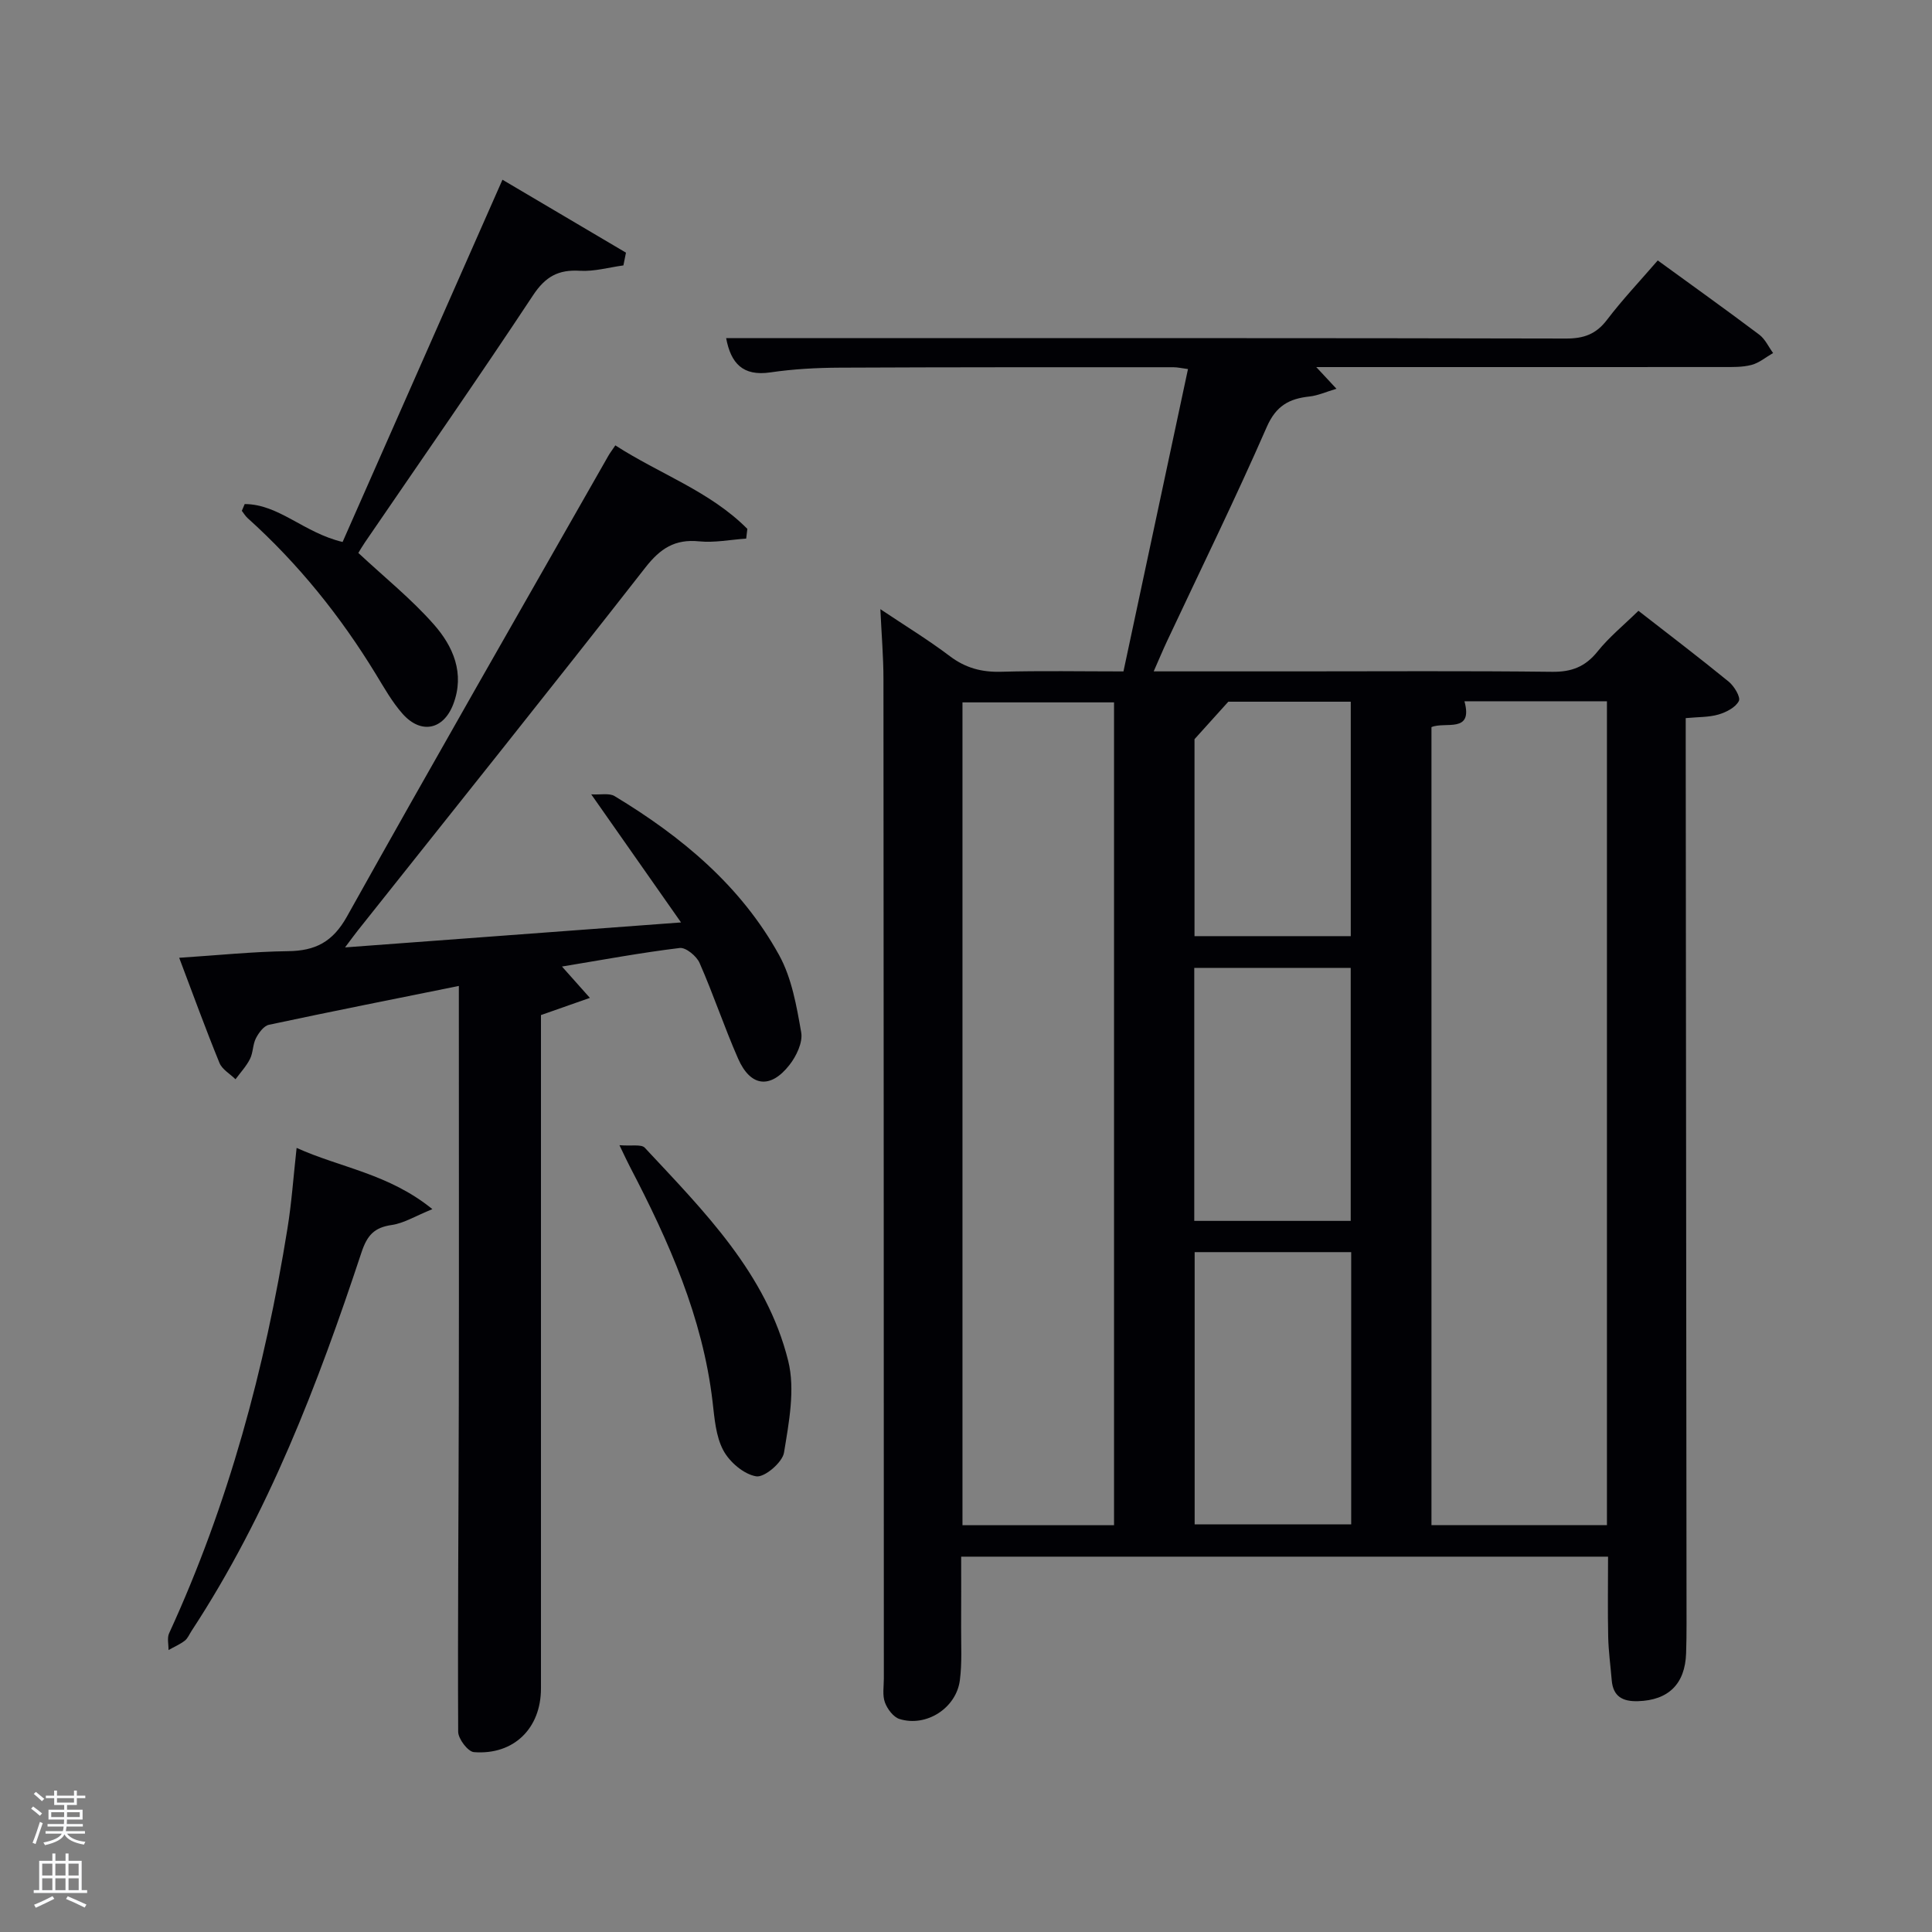<svg enable-background="new 0 0 400 400" viewBox="0 0 400 400" xmlns="http://www.w3.org/2000/svg"><rect x="0" y="0" width="400" height="400" fill="#808080" stroke="none"/><path d="m6.44 374.46.42-.45c.65.47 1.27.95 1.85 1.44l-.45.49c-.65-.56-1.25-1.06-1.82-1.48m.93 7.33-.63-.26c.55-1.36 1.05-2.8 1.52-4.33.19.1.38.19.59.27-.46 1.29-.95 2.73-1.48 4.32m-.38-10.38.44-.42c.43.34 1.01.82 1.74 1.44l-.49.49c-.53-.51-1.09-1.01-1.69-1.51m2.5.35h1.72v-1.04h.59v1.04h3.52v-1.04h.59v1.04h1.75v.53h-1.75v1.42h-2.03v.97h3.22v2.03h-3.24c0 .35-.01.66-.03.93h3.32v.53h-3.37c-.03.27-.08.58-.15.94h3.96v.53h-3.71c.67.92 1.93 1.48 3.79 1.68-.13.24-.23.44-.29.59-2.13-.38-3.48-1.08-4.04-2.12-.43.97-1.77 1.72-4.03 2.23-.09-.19-.2-.37-.33-.55 2.1-.42 3.37-1.03 3.81-1.83h-3.36v-.53h3.58c.08-.29.13-.61.16-.94h-3.33v-.53h3.39c.02-.27.04-.58.04-.93h-3.23v-2.03h3.25v-.97h-2.07v-1.42h-1.73zm1.12 3.44v1h2.65c.01-.3.02-.44.02-.4v-.25-.35zm1.19-2h3.52v-.91h-3.52zm4.71 2h-2.63v.59c0 .15-.01.28-.01.4h2.64z" fill="#fafbfc"/><path d="m13.56 383.74h.63v1.52h2.72v6.07h1.13v.6h-11.06v-.6h1.13v-6.07h2.73v-1.52h.63v1.52h2.1v-1.52zm-2.69 8.83.38.56c-1.24.63-2.53 1.25-3.85 1.85-.1-.21-.21-.42-.34-.63 1.36-.55 2.63-1.15 3.81-1.78m-2.13-4.27h2.1v-2.45h-2.1zm0 3.04h2.1v-2.46h-2.1zm2.72-3.04h2.1v-2.45h-2.1zm0 3.04h2.1v-2.46h-2.1zm6.07 3.6c-1.41-.71-2.7-1.3-3.86-1.78l.35-.56c1.45.62 2.75 1.19 3.88 1.72zm-1.25-9.09h-2.1v2.45h2.1zm-2.09 5.49h2.1v-2.46h-2.1z" fill="#fafbfc"/><g fill="#010105"><path d="m182.27 126.12c5.09 3.41 9.9 6.34 14.37 9.72 3.25 2.46 6.6 3.35 10.62 3.24 8.3-.23 16.62-.07 25.34-.07 4.47-20.94 8.89-41.63 13.36-62.6-1.19-.15-2.12-.38-3.06-.38-22.99 0-45.98-.02-68.98.09-4.81.02-9.67.28-14.42.98-5.71.84-8.18-1.88-9.16-7.09h21.94c50.65 0 101.3-.04 151.95.08 3.68.01 6.22-.9 8.48-3.87 3.21-4.22 6.88-8.09 10.51-12.3 7.14 5.19 14.14 10.2 21.02 15.37 1.22.92 1.92 2.52 2.86 3.8-1.48.85-2.87 2.04-4.46 2.46-1.89.5-3.95.44-5.93.44-27.79.02-55.61.01-84.19.01 1.47 1.58 2.49 2.67 4.18 4.49-2.14.63-3.83 1.41-5.58 1.6-4.21.45-6.93 1.92-8.85 6.31-6.52 14.91-13.7 29.54-20.62 44.29-.9 1.91-1.71 3.87-2.79 6.31h29.51c17.66 0 35.32-.12 52.98.09 4.04.05 6.88-1.05 9.41-4.21 2.36-2.95 5.36-5.39 8.46-8.42 6.19 4.82 12.52 9.63 18.68 14.66 1.14.93 2.52 3.21 2.11 4.02-.68 1.33-2.61 2.32-4.21 2.79-2.01.59-4.22.5-6.79.75v5.68c.06 60.65.12 121.29.17 181.94 0 2-.02 4-.09 6-.21 6.37-3.68 9.72-9.95 9.91-3.17.1-5.17-.95-5.45-4.34-.25-2.98-.66-5.95-.73-8.93-.12-5.46-.03-10.92-.03-16.65-44.61 0-88.87 0-133.93 0 0 4.77.02 9.69-.01 14.61-.02 3.66.21 7.36-.26 10.97-.75 5.79-6.96 9.76-12.5 8.03-1.27-.4-2.52-2.07-3.02-3.44-.54-1.48-.22-3.28-.22-4.94-.02-68.98-.02-137.95-.08-206.93 0-4.61-.4-9.2-.64-14.47zm120.93 19.07c1.84 6.74-3.96 4.14-6.83 5.35v165.22h36.33c0-56.96 0-113.67 0-170.56-9.93-.01-19.55-.01-29.5-.01zm-72.55 170.59c0-57.12 0-113.81 0-170.36-10.74 0-21.12 0-31.38 0v170.36zm16.69-56.54v56.37h32.41c0-18.97 0-37.56 0-56.37-10.84 0-21.43 0-32.41 0zm32.31-6.47c0-17.77 0-35.14 0-52.38-11.06 0-21.78 0-32.39 0v52.38zm.01-58.95c0-16.5 0-32.52 0-48.54-9.25 0-18.16 0-25.35 0-2.79 3.09-4.66 5.16-7 7.76v40.78z"/><path d="m116.35 200.11c1.92 2.16 3.43 3.85 5.78 6.49-3.61 1.27-6.39 2.25-10.13 3.56v4.95 134.48c0 8.25-5.64 13.81-13.88 13.17-1.24-.1-3.26-2.75-3.26-4.23-.11-22.66.09-45.32.13-67.98.05-26.83.01-53.66.01-80.49 0-1.81 0-3.63 0-5.93-13.42 2.71-26.39 5.28-39.32 8.04-1.07.23-2.11 1.66-2.69 2.78-.67 1.3-.57 2.98-1.23 4.29-.76 1.52-1.98 2.82-3 4.21-1.13-1.12-2.77-2.03-3.32-3.38-2.87-7.02-5.46-14.15-8.34-21.77 8.04-.52 15.28-1.28 22.52-1.37 5.66-.06 9.26-1.9 12.2-7.15 17.83-31.93 36.05-63.66 54.15-95.44.32-.56.72-1.08 1.43-2.13 9.13 5.91 19.58 9.48 27.33 17.29-.08.67-.16 1.34-.24 2.01-3.25.22-6.55.89-9.74.57-5.03-.51-8.05 1.48-11.13 5.42-19.68 25.18-39.66 50.13-59.54 75.15-.62.77-1.19 1.58-2.64 3.5 23.38-1.74 45.75-3.4 69.56-5.17-6.38-9.1-12.15-17.33-18.59-26.52 1.95.12 3.73-.31 4.84.37 13.86 8.37 26.15 18.56 34.06 32.92 2.62 4.76 3.62 10.55 4.57 16 .36 2.07-1 4.92-2.44 6.75-3.93 5.01-8.05 4.51-10.61-1.29-2.87-6.52-5.12-13.32-7.99-19.84-.62-1.42-2.84-3.25-4.1-3.1-8.02.97-15.96 2.45-24.39 3.84z"/><path d="m50.66 104.36c7.1.02 12.22 5.94 20.27 7.85 10.85-24.58 21.87-49.56 33.1-75 8.34 4.92 16.96 10.01 25.57 15.1-.18.88-.35 1.76-.53 2.64-3 .41-6.04 1.29-9.01 1.11-4.45-.27-7.12 1.19-9.68 5.05-11.37 17.2-23.17 34.13-34.81 51.16-.55.8-1.04 1.65-1.38 2.21 5.39 5.03 10.97 9.51 15.63 14.8 4 4.53 6.46 10.14 4.02 16.53-2.02 5.28-6.65 6.27-10.46 2.01-2.19-2.46-3.84-5.42-5.57-8.25-7.33-12.02-16.06-22.87-26.54-32.3-.47-.43-.81-1-1.2-1.51.21-.47.4-.94.59-1.4z"/><path d="m61.41 237.66c9.11 4.12 19.05 5.32 28.11 12.68-3.56 1.44-5.9 2.92-8.41 3.28-3.63.52-5.09 2.13-6.27 5.68-9.04 27.3-19.28 54.11-35.18 78.36-.46.7-.79 1.56-1.42 2.04-1.02.77-2.23 1.29-3.35 1.92.02-1.16-.32-2.5.12-3.46 12.29-26.73 19.85-54.84 24.5-83.79.86-5.25 1.22-10.56 1.9-16.71z"/><path d="m128.25 237.1c2.5.21 4.52-.24 5.24.52 12.25 13.14 25.21 26.05 29.7 44.14 1.47 5.93.15 12.74-.87 18.99-.33 2.03-4.04 5.18-5.74 4.91-2.56-.41-5.52-2.94-6.82-5.37-1.57-2.92-1.83-6.65-2.23-10.08-2.05-17.49-9.06-33.21-17.08-48.59-.53-1.01-1.01-2.05-2.2-4.52z"/></g></svg>